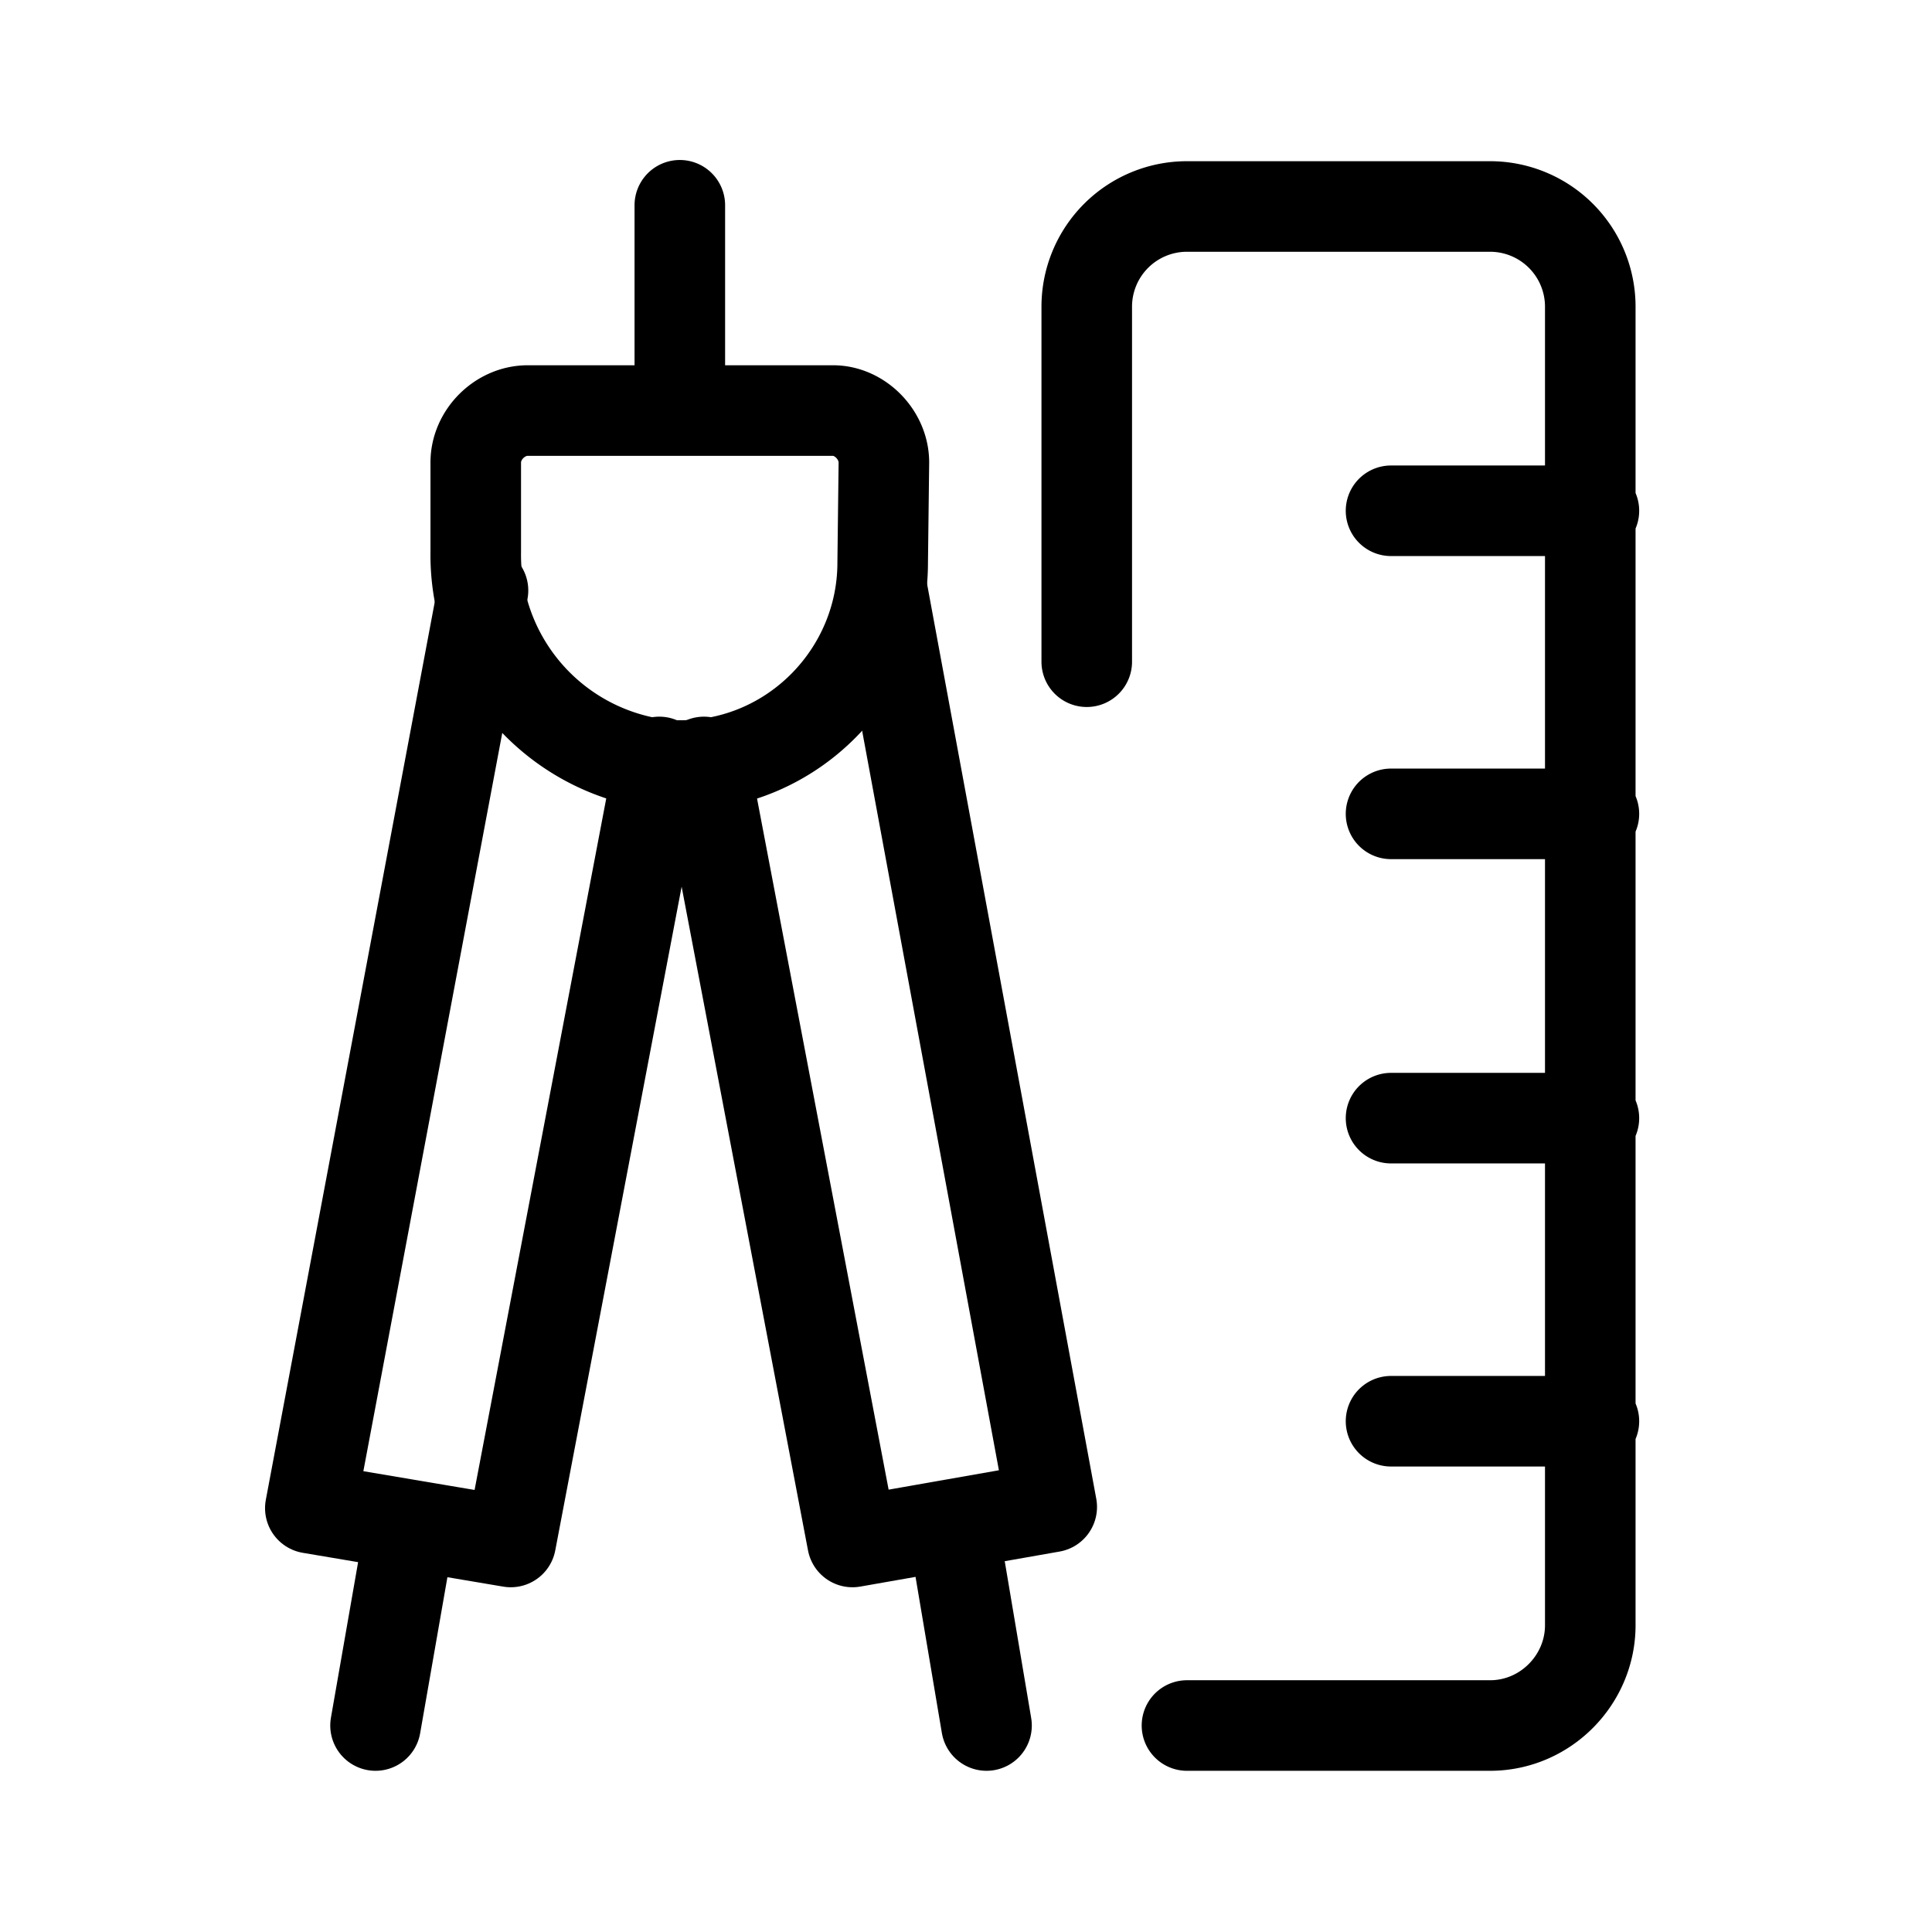 <svg xmlns="http://www.w3.org/2000/svg" viewBox="0 0 16 16">
  <g fill="none" stroke="#000" stroke-linecap="round" stroke-linejoin="round" stroke-width=".75">
    <path d="M3.4 12.63l-.29 1.66m4.78-1.66l.28 1.66M4 4.89l-1.43 7.6 1.66.28 1.23-6.46m.37 0l1.23 6.46 1.65-.29-1.4-7.57"/>
    <path d="M7.31 4.66c0 .91-.74 1.68-1.68 1.68-.09 0-.2 0-.29-.03a1.75 1.75 0 01-1.4-1.74v-.74c0-.23.2-.43.43-.43H6.9c.22 0 .42.2.42.43zM5.63 3.4V1.7m4.2 12.59h2.51c.46 0 .83-.38.83-.83V2.54a.83.83 0 00-.83-.83H9.83a.83.83 0 00-.83.83v2.94m2.52-1.25h1.68m-1.68 2.51h1.68m-1.68 2.52h1.68m-1.68 2.51h1.68"/>
  </g>
</svg>